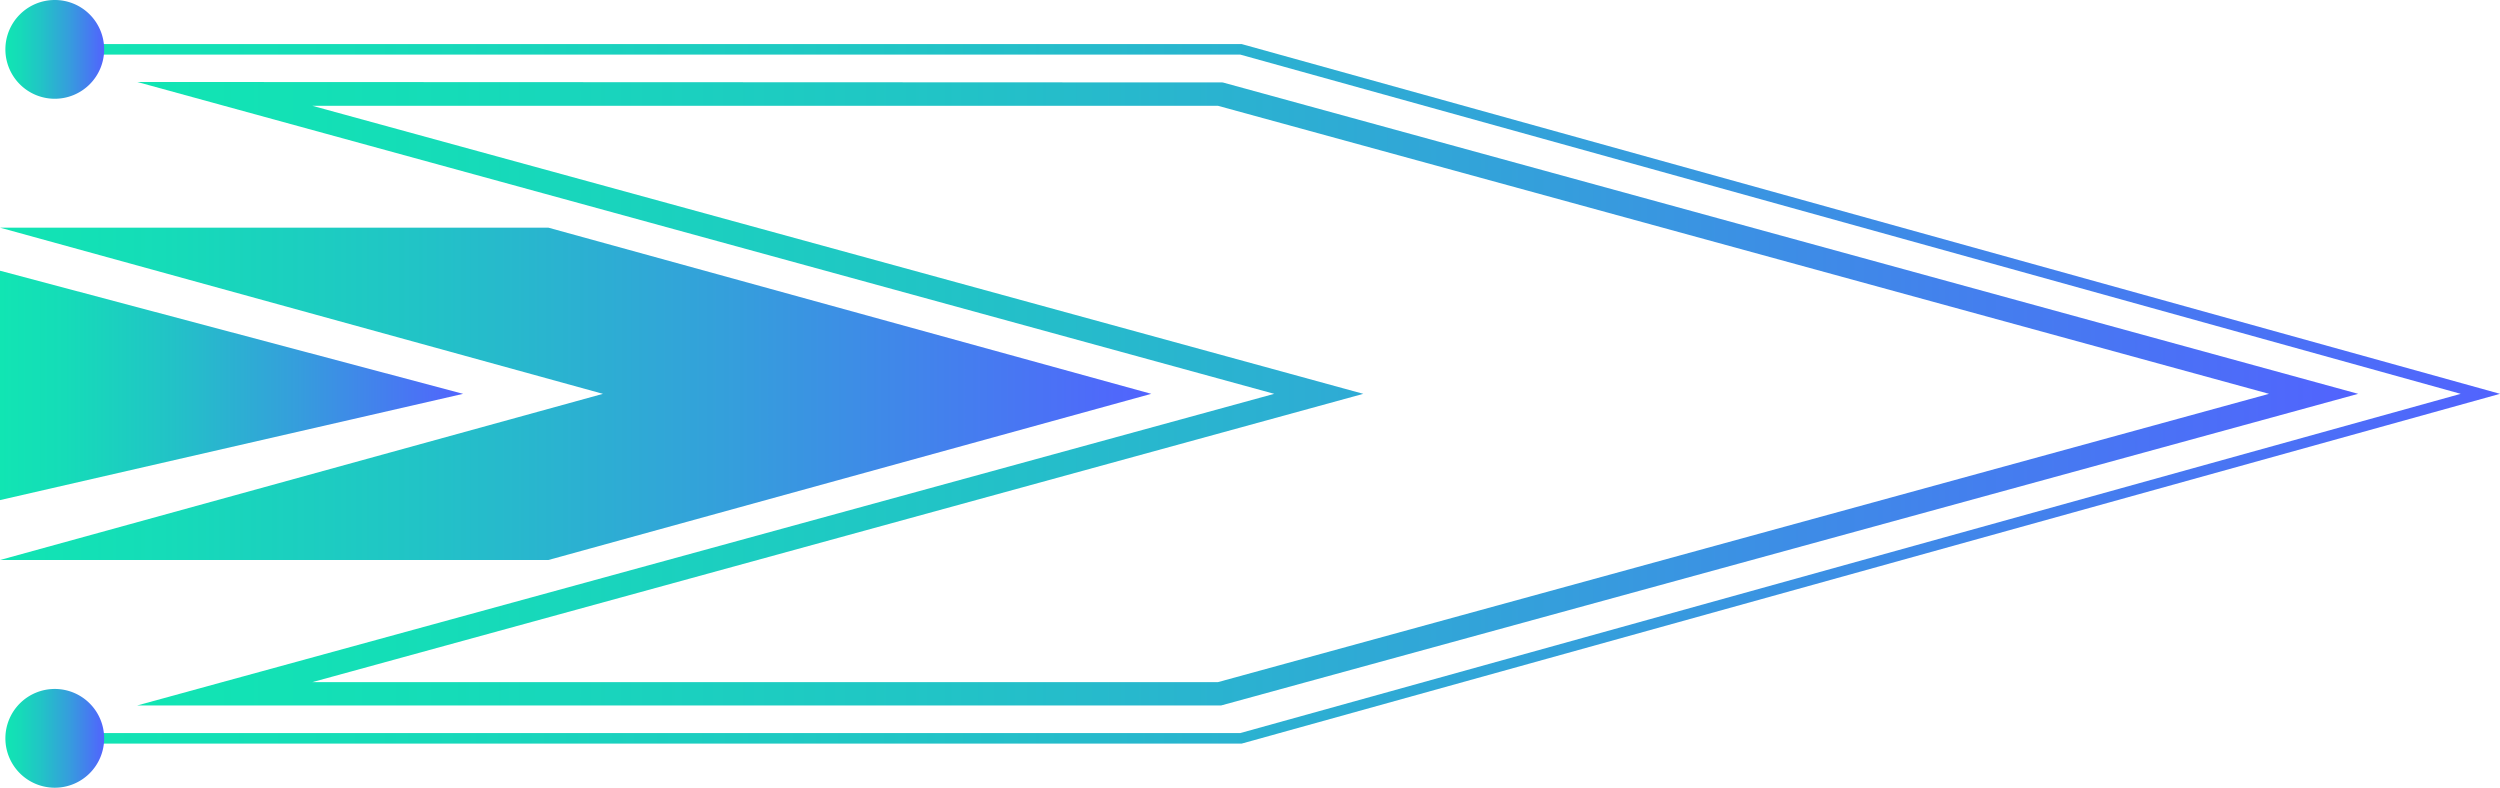 <svg xmlns="http://www.w3.org/2000/svg" xmlns:xlink="http://www.w3.org/1999/xlink" viewBox="0 0 496.15 156.32"><defs><style>.cls-1{fill:url(#New_Gradient_Swatch_5);}.cls-2{fill:url(#New_Gradient_Swatch_5-2);}.cls-3{fill:url(#New_Gradient_Swatch_5-3);}.cls-4{fill:url(#New_Gradient_Swatch_5-4);}.cls-5{fill:url(#New_Gradient_Swatch_5-5);}.cls-6{fill:url(#New_Gradient_Swatch_5-6);}</style><linearGradient id="New_Gradient_Swatch_5" y1="78.16" x2="228.48" y2="78.16" gradientUnits="userSpaceOnUse"><stop offset="0" stop-color="#11e5b3"/><stop offset="0.14" stop-color="#15dcb8"/><stop offset="0.36" stop-color="#21c4c6"/><stop offset="0.64" stop-color="#359edc"/><stop offset="0.97" stop-color="#4f68fb"/><stop offset="1" stop-color="#5263fe"/></linearGradient><linearGradient id="New_Gradient_Swatch_5-2" x1="27.24" y1="78.16" x2="467.99" y2="78.16" xlink:href="#New_Gradient_Swatch_5"/><linearGradient id="New_Gradient_Swatch_5-3" x1="5.48" y1="78.16" x2="496.15" y2="78.16" xlink:href="#New_Gradient_Swatch_5"/><linearGradient id="New_Gradient_Swatch_5-4" x1="1.08" y1="9.79" x2="20.67" y2="9.79" xlink:href="#New_Gradient_Swatch_5"/><linearGradient id="New_Gradient_Swatch_5-5" x1="1.08" y1="146.52" x2="20.67" y2="146.52" xlink:href="#New_Gradient_Swatch_5"/><linearGradient id="New_Gradient_Swatch_5-6" y1="76.49" x2="91.91" y2="76.49" xlink:href="#New_Gradient_Swatch_5"/></defs><title>arrow_01_green_blue</title><g id="Layer_2" data-name="Layer 2"><g id="Layer_1-2" data-name="Layer 1"><polygon class="cls-1" points="108.82 45.18 0 45.18 119.66 78.16 0 111.14 108.82 111.14 228.48 78.16 108.82 45.18"/><path class="cls-2" d="M242.36,140H27.24L252.88,78.16,27.24,16.27l215.42.09L468,78.16ZM62,135.37H241.73L450.31,78.16,241.73,21H62L270.56,78.16Z"/><polygon class="cls-3" points="246.44 147.57 5.48 147.57 5.48 145.48 246.16 145.48 488.35 78.16 246.16 10.84 5.48 10.84 5.48 8.75 246.44 8.75 246.58 8.79 496.15 78.16 246.44 147.57"/><path class="cls-4" d="M20.67,9.79A9.8,9.8,0,1,1,10.88,0,9.79,9.79,0,0,1,20.67,9.79Z"/><path class="cls-5" d="M20.67,146.52a9.8,9.8,0,1,1-9.79-9.79A9.8,9.8,0,0,1,20.67,146.52Z"/><polygon class="cls-6" points="0 53.73 91.91 78.16 0 99.25 0 53.73"/></g></g></svg>